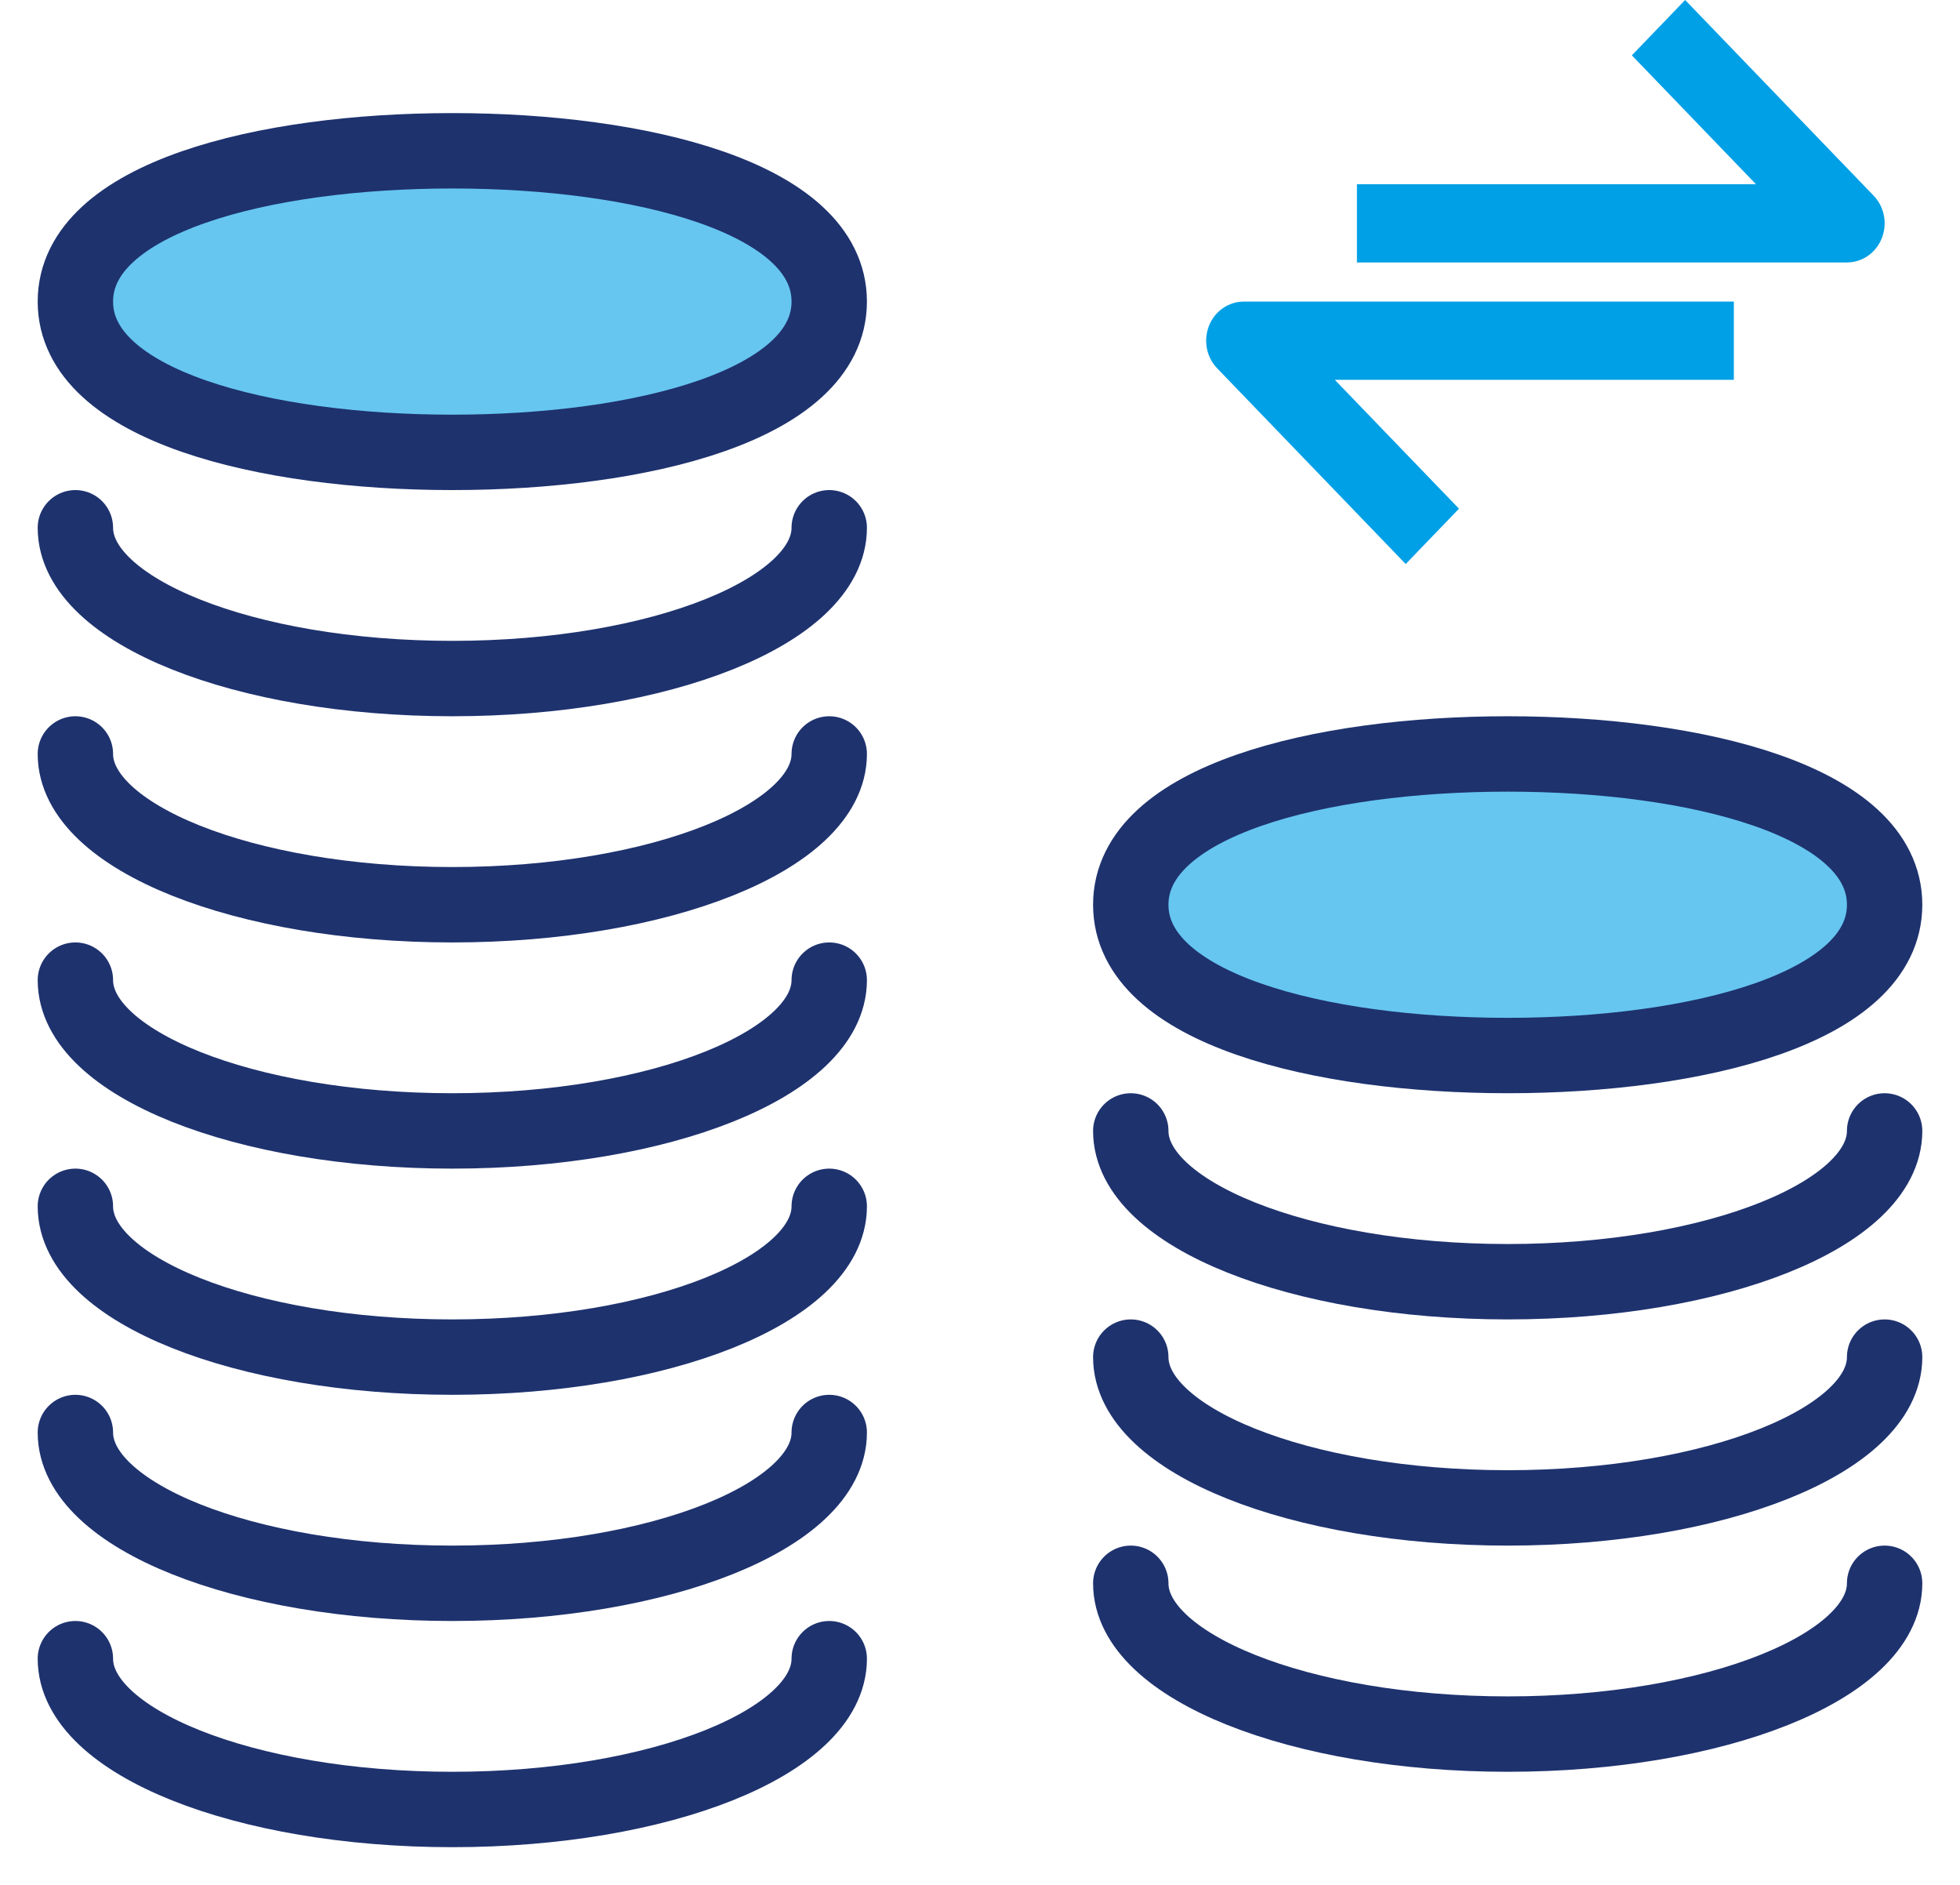 <?xml version="1.0" encoding="UTF-8"?>
<svg width="26px" height="25px" viewBox="0 0 26 25" version="1.1" xmlns="http://www.w3.org/2000/svg" xmlns:xlink="http://www.w3.org/1999/xlink">
    <title>F857519F-4207-4179-A3A8-591B1919C5FE@2x</title>
    <g id="Page-1" stroke="none" stroke-width="1" fill="none" fill-rule="evenodd">
        <g id="Icons-1.0.0.0" transform="translate(-185, -464)">
            <g id="Main-Navigation" transform="translate(40, 40)">
                <g id="Transfer-&amp;-Payments-Hover" transform="translate(112, 409)">
                    <g id="ic.Transfer-&amp;-Payments-Hover" transform="translate(34, 15)">
                        <rect id="Bond" stroke="#AFAFAF" stroke-width="1.07" opacity="0" fill-rule="nonzero" x="0.535" y="0.535" width="22.93" height="22.93" rx="2"></rect>
                        <g id="1" transform="translate(0, 2)" stroke="#1E326E">
                            <path d="M5,0 C2.511,0 0,0.619 0,2 C0,3.381 2.511,4 5,4 C7.489,4 10,3.381 10,2 C10,0.619 7.489,0 5,0 Z" id="Path" fill-opacity="0.6" fill="#00A0E6"></path>
                            <path d="M10,5 C10,6.104 7.761,7 5,7 C2.239,7 0,6.104 0,5" id="Path" stroke-linecap="round" stroke-linejoin="round"></path>
                            <path d="M10,8 C10,9.104 7.761,10 5,10 C2.239,10 0,9.104 0,8" id="Path" stroke-linecap="round" stroke-linejoin="round"></path>
                            <path d="M10,14 C10,15.104 7.761,16 5,16 C2.239,16 0,15.104 0,14" id="Path" stroke-linecap="round" stroke-linejoin="round"></path>
                            <path d="M10,11 C10,12.104 7.761,13 5,13 C2.239,13 0,12.104 0,11" id="Path" stroke-linecap="round" stroke-linejoin="round"></path>
                            <path d="M10,17 C10,18.104 7.761,19 5,19 C2.239,19 0,18.104 0,17" id="Path" stroke-linecap="round" stroke-linejoin="round"></path>
                            <path d="M10,20 C10,21.104 7.761,22 5,22 C2.239,22 0,21.104 0,20" id="Path" stroke-linecap="round" stroke-linejoin="round"></path>
                        </g>
                        <g id="2" transform="translate(14, 10)" stroke="#1E326E">
                            <path d="M5,0 C2.511,0 0,0.619 0,2 C0,3.381 2.511,4 5,4 C7.489,4 10,3.381 10,2 C10,0.619 7.489,0 5,0 Z" id="Path" fill-opacity="0.6" fill="#00A0E6"></path>
                            <path d="M10,5 C10,6.104 7.761,7 5,7 C2.239,7 0,6.104 0,5" id="Path" stroke-linecap="round" stroke-linejoin="round"></path>
                            <path d="M10,8 C10,9.104 7.761,10 5,10 C2.239,10 0,9.104 0,8" id="Path" stroke-linecap="round" stroke-linejoin="round"></path>
                            <path d="M10,11 C10,12.104 7.761,13 5,13 C2.239,13 0,12.104 0,11" id="Path" stroke-linecap="round" stroke-linejoin="round"></path>
                        </g>
                        <path d="M23.962,3.161 C24.04,2.967 23.997,2.743 23.854,2.595 L21.354,9.1038288e-15 L20.647,0.734 L22.293,2.443 L17,2.443 L17,3.481 L23.5,3.481 C23.702,3.481 23.885,3.355 23.962,3.161 Z" id="Icon-Path" fill="#00A0E6" fill-rule="nonzero"></path>
                        <path d="M15.038,4.32 C14.961,4.514 15.003,4.738 15.147,4.886 L17.647,7.481 L18.354,6.747 L16.707,5.038 L22,5.038 L22,4 L15.5,4 C15.298,4 15.115,4.126 15.038,4.32 Z" id="Icon-Path" fill="#00A0E6" fill-rule="nonzero"></path>
                    </g>
                </g>
            </g>
        </g>
    </g>
</svg>